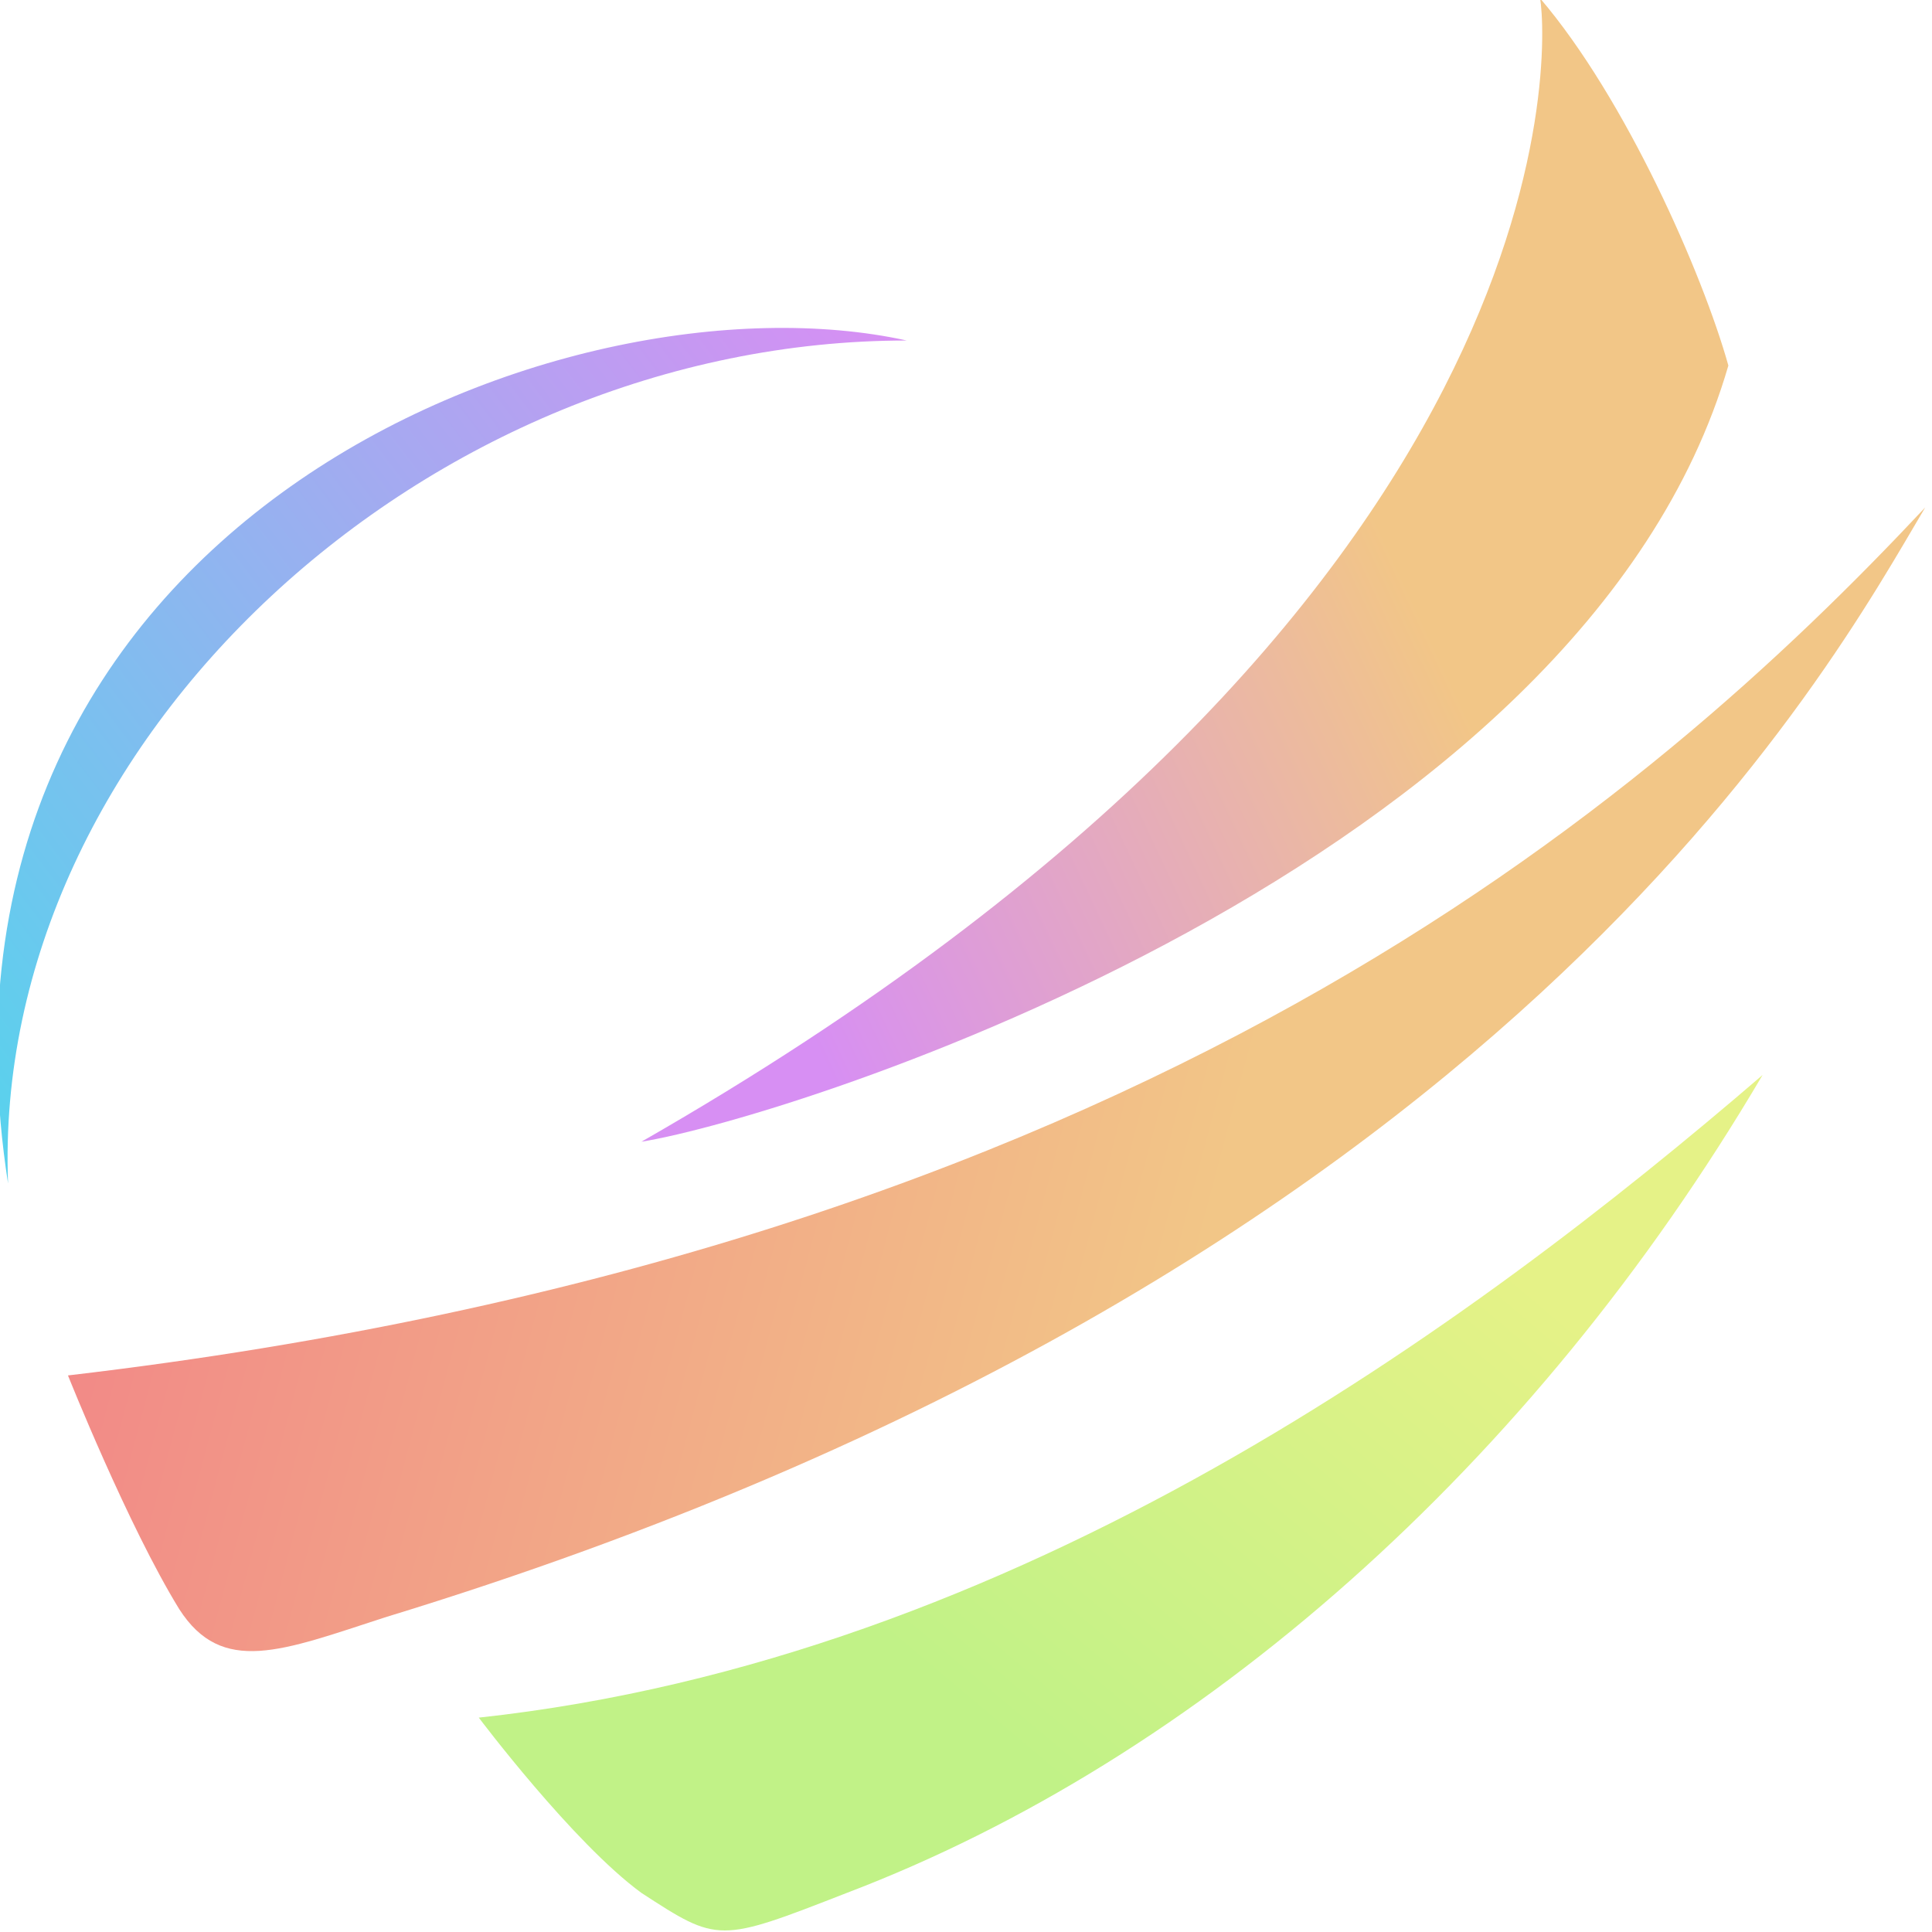 <svg viewBox="0 0 100 100" xmlns="http://www.w3.org/2000/svg"><defs><linearGradient id="a" y1=".8" y2=".1"><stop stop-color="#5ad1ed"/><stop stop-color="#d78ff3" offset="1"/></linearGradient><linearGradient id="b" x1=".1" x2=".7" y1=".8" y2=".5"><stop stop-color="#d78ff3"/><stop stop-color="#f2c687" offset="1"/></linearGradient><linearGradient id="c" x1=".1" x2=".7" y2=".1"><stop stop-color="#f28787"/><stop stop-color="#f2c687" offset="1"/></linearGradient><linearGradient id="d" x1=".2" x2=".7" y1=".5" y2=".1"><stop stop-color="#c1f287"/><stop stop-color="#e5f287" offset="1"/></linearGradient></defs><path d="M19 158C7 79 84 48 124 57 68 57 17 105 19 158z" fill="url(#a)" style="fill:url(#a)" transform="matrix(.443 0 0 .432 -8 -7)"/><path d="M198 16c10 12 19 33 22 44-17 60-109 90-127 93C202 89 199 22 198 16z" fill="url(#b)" style="fill:url(#b)" transform="matrix(.443 0 0 .432 -8 -7)"/><path d="M243 77c-11 19-49 92-180 133-12 4-19 7-24-1-6-10-13-28-13-28 125-15 185-69 217-104z" fill="url(#c)" style="fill:url(#c)" transform="matrix(.443 0 0 .432 -8 -7)"/><path d="M74 222s11 15 19 21c9 6 9 6 24 0 41-16 80-51 107-98-34 30-87 70-150 77z" fill="url(#d)" style="fill:url(#d)" transform="matrix(.443 0 0 .432 -8 -7)"/></svg>